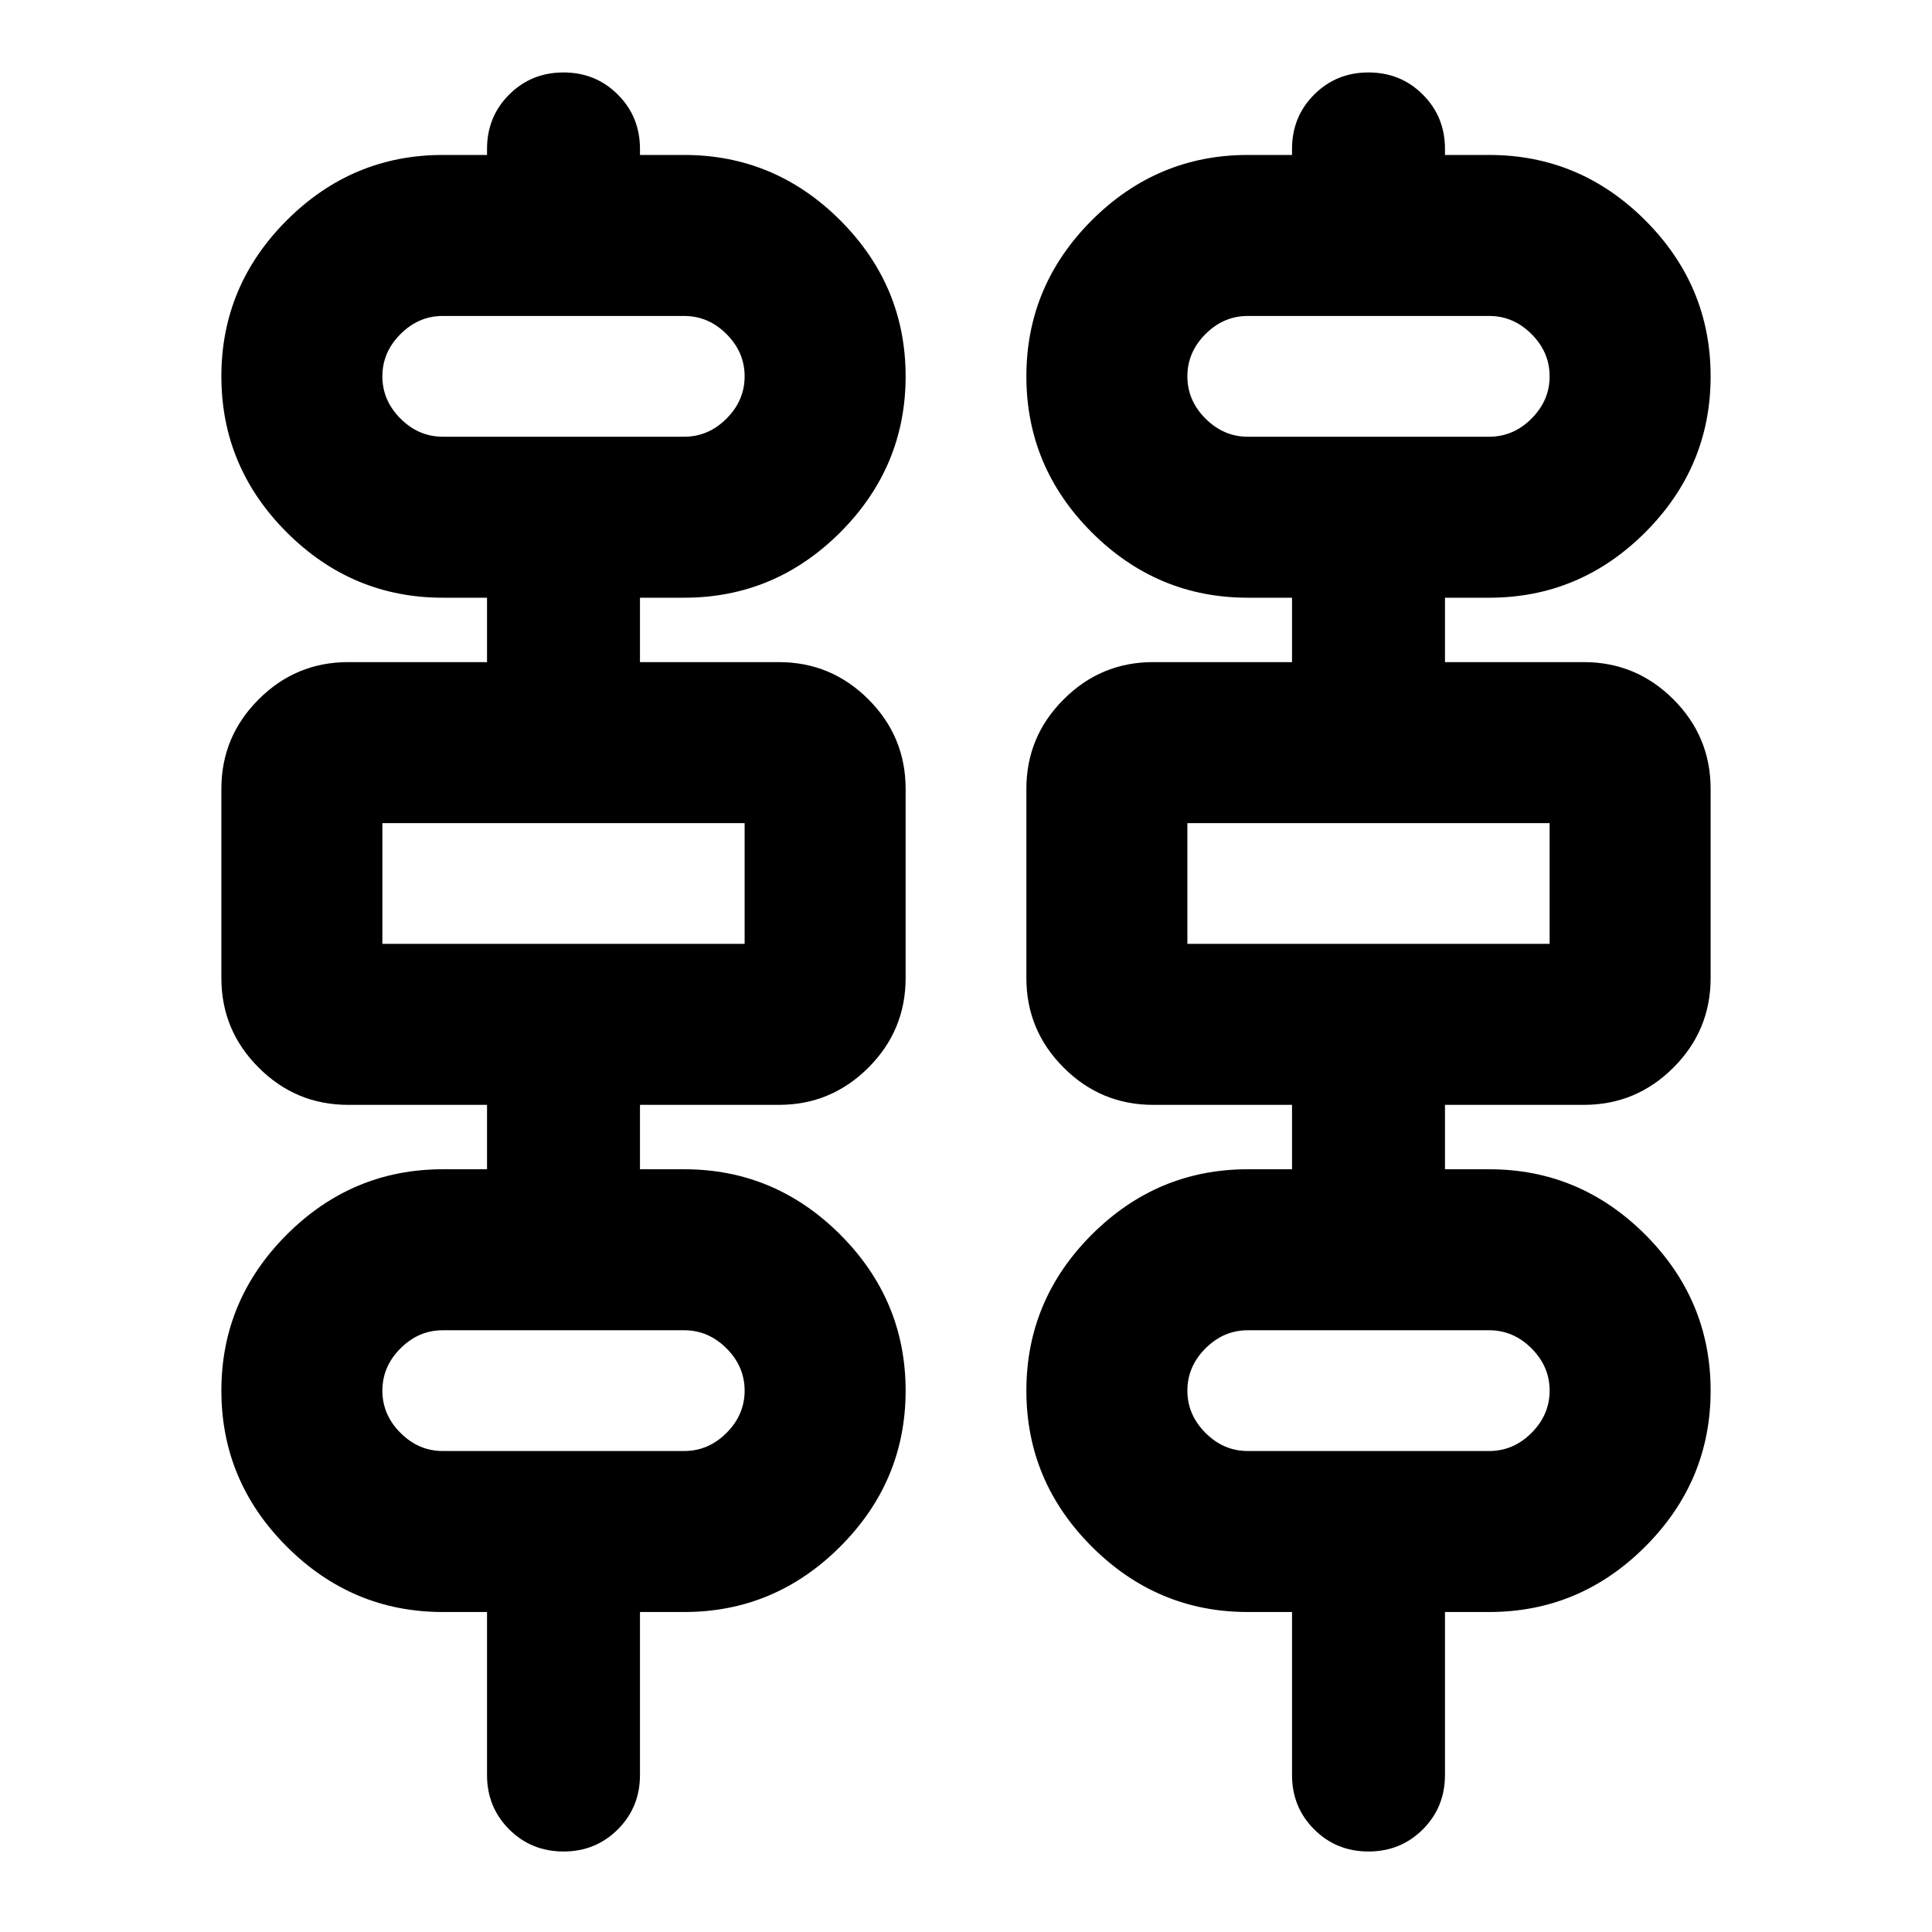 <svg xmlns="http://www.w3.org/2000/svg" height="24" width="24"><path d="M6.05 22.05V20.025H5.5Q4.375 20.025 3.562 19.212Q2.75 18.4 2.75 17.275Q2.75 16.15 3.562 15.337Q4.375 14.525 5.5 14.525H6.05V13.725H4.325Q3.675 13.725 3.213 13.262Q2.75 12.8 2.75 12.15V9.8Q2.75 9.15 3.213 8.688Q3.675 8.225 4.325 8.225H6.05V7.425H5.5Q4.375 7.425 3.562 6.613Q2.75 5.8 2.75 4.675Q2.75 3.55 3.562 2.737Q4.375 1.925 5.5 1.925H6.05V1.85Q6.05 1.45 6.325 1.175Q6.6 0.9 7 0.9Q7.4 0.9 7.675 1.175Q7.95 1.45 7.95 1.85V1.925H8.5Q9.625 1.925 10.438 2.737Q11.25 3.55 11.25 4.675Q11.25 5.8 10.438 6.613Q9.625 7.425 8.5 7.425H7.95V8.225H9.675Q10.325 8.225 10.788 8.688Q11.25 9.15 11.25 9.8V12.15Q11.25 12.8 10.788 13.262Q10.325 13.725 9.675 13.725H7.95V14.525H8.5Q9.625 14.525 10.438 15.337Q11.25 16.15 11.25 17.275Q11.25 18.4 10.438 19.212Q9.625 20.025 8.5 20.025H7.95V22.05Q7.95 22.45 7.675 22.725Q7.4 23 7 23Q6.6 23 6.325 22.725Q6.05 22.45 6.05 22.05ZM16.05 22.05V20.025H15.5Q14.375 20.025 13.562 19.212Q12.75 18.4 12.75 17.275Q12.75 16.15 13.562 15.337Q14.375 14.525 15.5 14.525H16.05V13.725H14.325Q13.675 13.725 13.213 13.262Q12.75 12.8 12.75 12.15V9.8Q12.75 9.15 13.213 8.688Q13.675 8.225 14.325 8.225H16.05V7.425H15.5Q14.375 7.425 13.562 6.613Q12.75 5.8 12.75 4.675Q12.75 3.55 13.562 2.737Q14.375 1.925 15.5 1.925H16.05V1.85Q16.05 1.45 16.325 1.175Q16.6 0.9 17 0.9Q17.4 0.9 17.675 1.175Q17.95 1.45 17.95 1.85V1.925H18.5Q19.625 1.925 20.438 2.737Q21.25 3.55 21.25 4.675Q21.25 5.8 20.438 6.613Q19.625 7.425 18.5 7.425H17.95V8.225H19.675Q20.325 8.225 20.788 8.688Q21.25 9.15 21.25 9.8V12.15Q21.25 12.8 20.788 13.262Q20.325 13.725 19.675 13.725H17.95V14.525H18.5Q19.625 14.525 20.438 15.337Q21.25 16.15 21.25 17.275Q21.25 18.4 20.438 19.212Q19.625 20.025 18.5 20.025H17.95V22.05Q17.95 22.45 17.675 22.725Q17.4 23 17 23Q16.6 23 16.325 22.725Q16.05 22.45 16.05 22.05ZM5.5 5.425H8.5Q8.8 5.425 9.025 5.2Q9.25 4.975 9.25 4.675Q9.25 4.375 9.025 4.15Q8.8 3.925 8.5 3.925H5.5Q5.2 3.925 4.975 4.15Q4.75 4.375 4.75 4.675Q4.75 4.975 4.975 5.2Q5.2 5.425 5.5 5.425ZM15.5 5.425H18.5Q18.8 5.425 19.025 5.2Q19.25 4.975 19.25 4.675Q19.25 4.375 19.025 4.15Q18.8 3.925 18.5 3.925H15.5Q15.2 3.925 14.975 4.15Q14.75 4.375 14.75 4.675Q14.75 4.975 14.975 5.2Q15.2 5.425 15.5 5.425ZM4.75 11.725H9.25V10.225H4.75ZM14.75 11.725H19.25V10.225H14.75ZM5.5 18.025H8.5Q8.8 18.025 9.025 17.8Q9.25 17.575 9.25 17.275Q9.25 16.975 9.025 16.75Q8.8 16.525 8.5 16.525H5.5Q5.2 16.525 4.975 16.75Q4.75 16.975 4.75 17.275Q4.75 17.575 4.975 17.8Q5.2 18.025 5.5 18.025ZM15.5 18.025H18.5Q18.8 18.025 19.025 17.8Q19.25 17.575 19.25 17.275Q19.25 16.975 19.025 16.75Q18.8 16.525 18.5 16.525H15.5Q15.2 16.525 14.975 16.75Q14.75 16.975 14.75 17.275Q14.75 17.575 14.975 17.8Q15.2 18.025 15.5 18.025ZM4.75 5.425Q4.75 5.425 4.75 5.2Q4.75 4.975 4.75 4.675Q4.75 4.375 4.75 4.15Q4.75 3.925 4.75 3.925Q4.75 3.925 4.75 4.15Q4.75 4.375 4.75 4.675Q4.75 4.975 4.75 5.2Q4.75 5.425 4.75 5.425ZM14.75 5.425Q14.75 5.425 14.75 5.2Q14.75 4.975 14.75 4.675Q14.75 4.375 14.75 4.15Q14.75 3.925 14.75 3.925Q14.75 3.925 14.75 4.15Q14.75 4.375 14.75 4.675Q14.75 4.975 14.75 5.2Q14.75 5.425 14.75 5.425ZM4.75 11.725V10.225ZM14.75 11.725V10.225ZM4.75 18.025Q4.75 18.025 4.75 17.8Q4.75 17.575 4.75 17.275Q4.75 16.975 4.75 16.75Q4.75 16.525 4.75 16.525Q4.75 16.525 4.75 16.75Q4.75 16.975 4.75 17.275Q4.75 17.575 4.75 17.8Q4.75 18.025 4.75 18.025ZM14.75 18.025Q14.75 18.025 14.75 17.8Q14.75 17.575 14.75 17.275Q14.75 16.975 14.75 16.75Q14.75 16.525 14.75 16.525Q14.75 16.525 14.75 16.75Q14.75 16.975 14.75 17.275Q14.75 17.575 14.75 17.8Q14.75 18.025 14.75 18.025Z"/></svg>